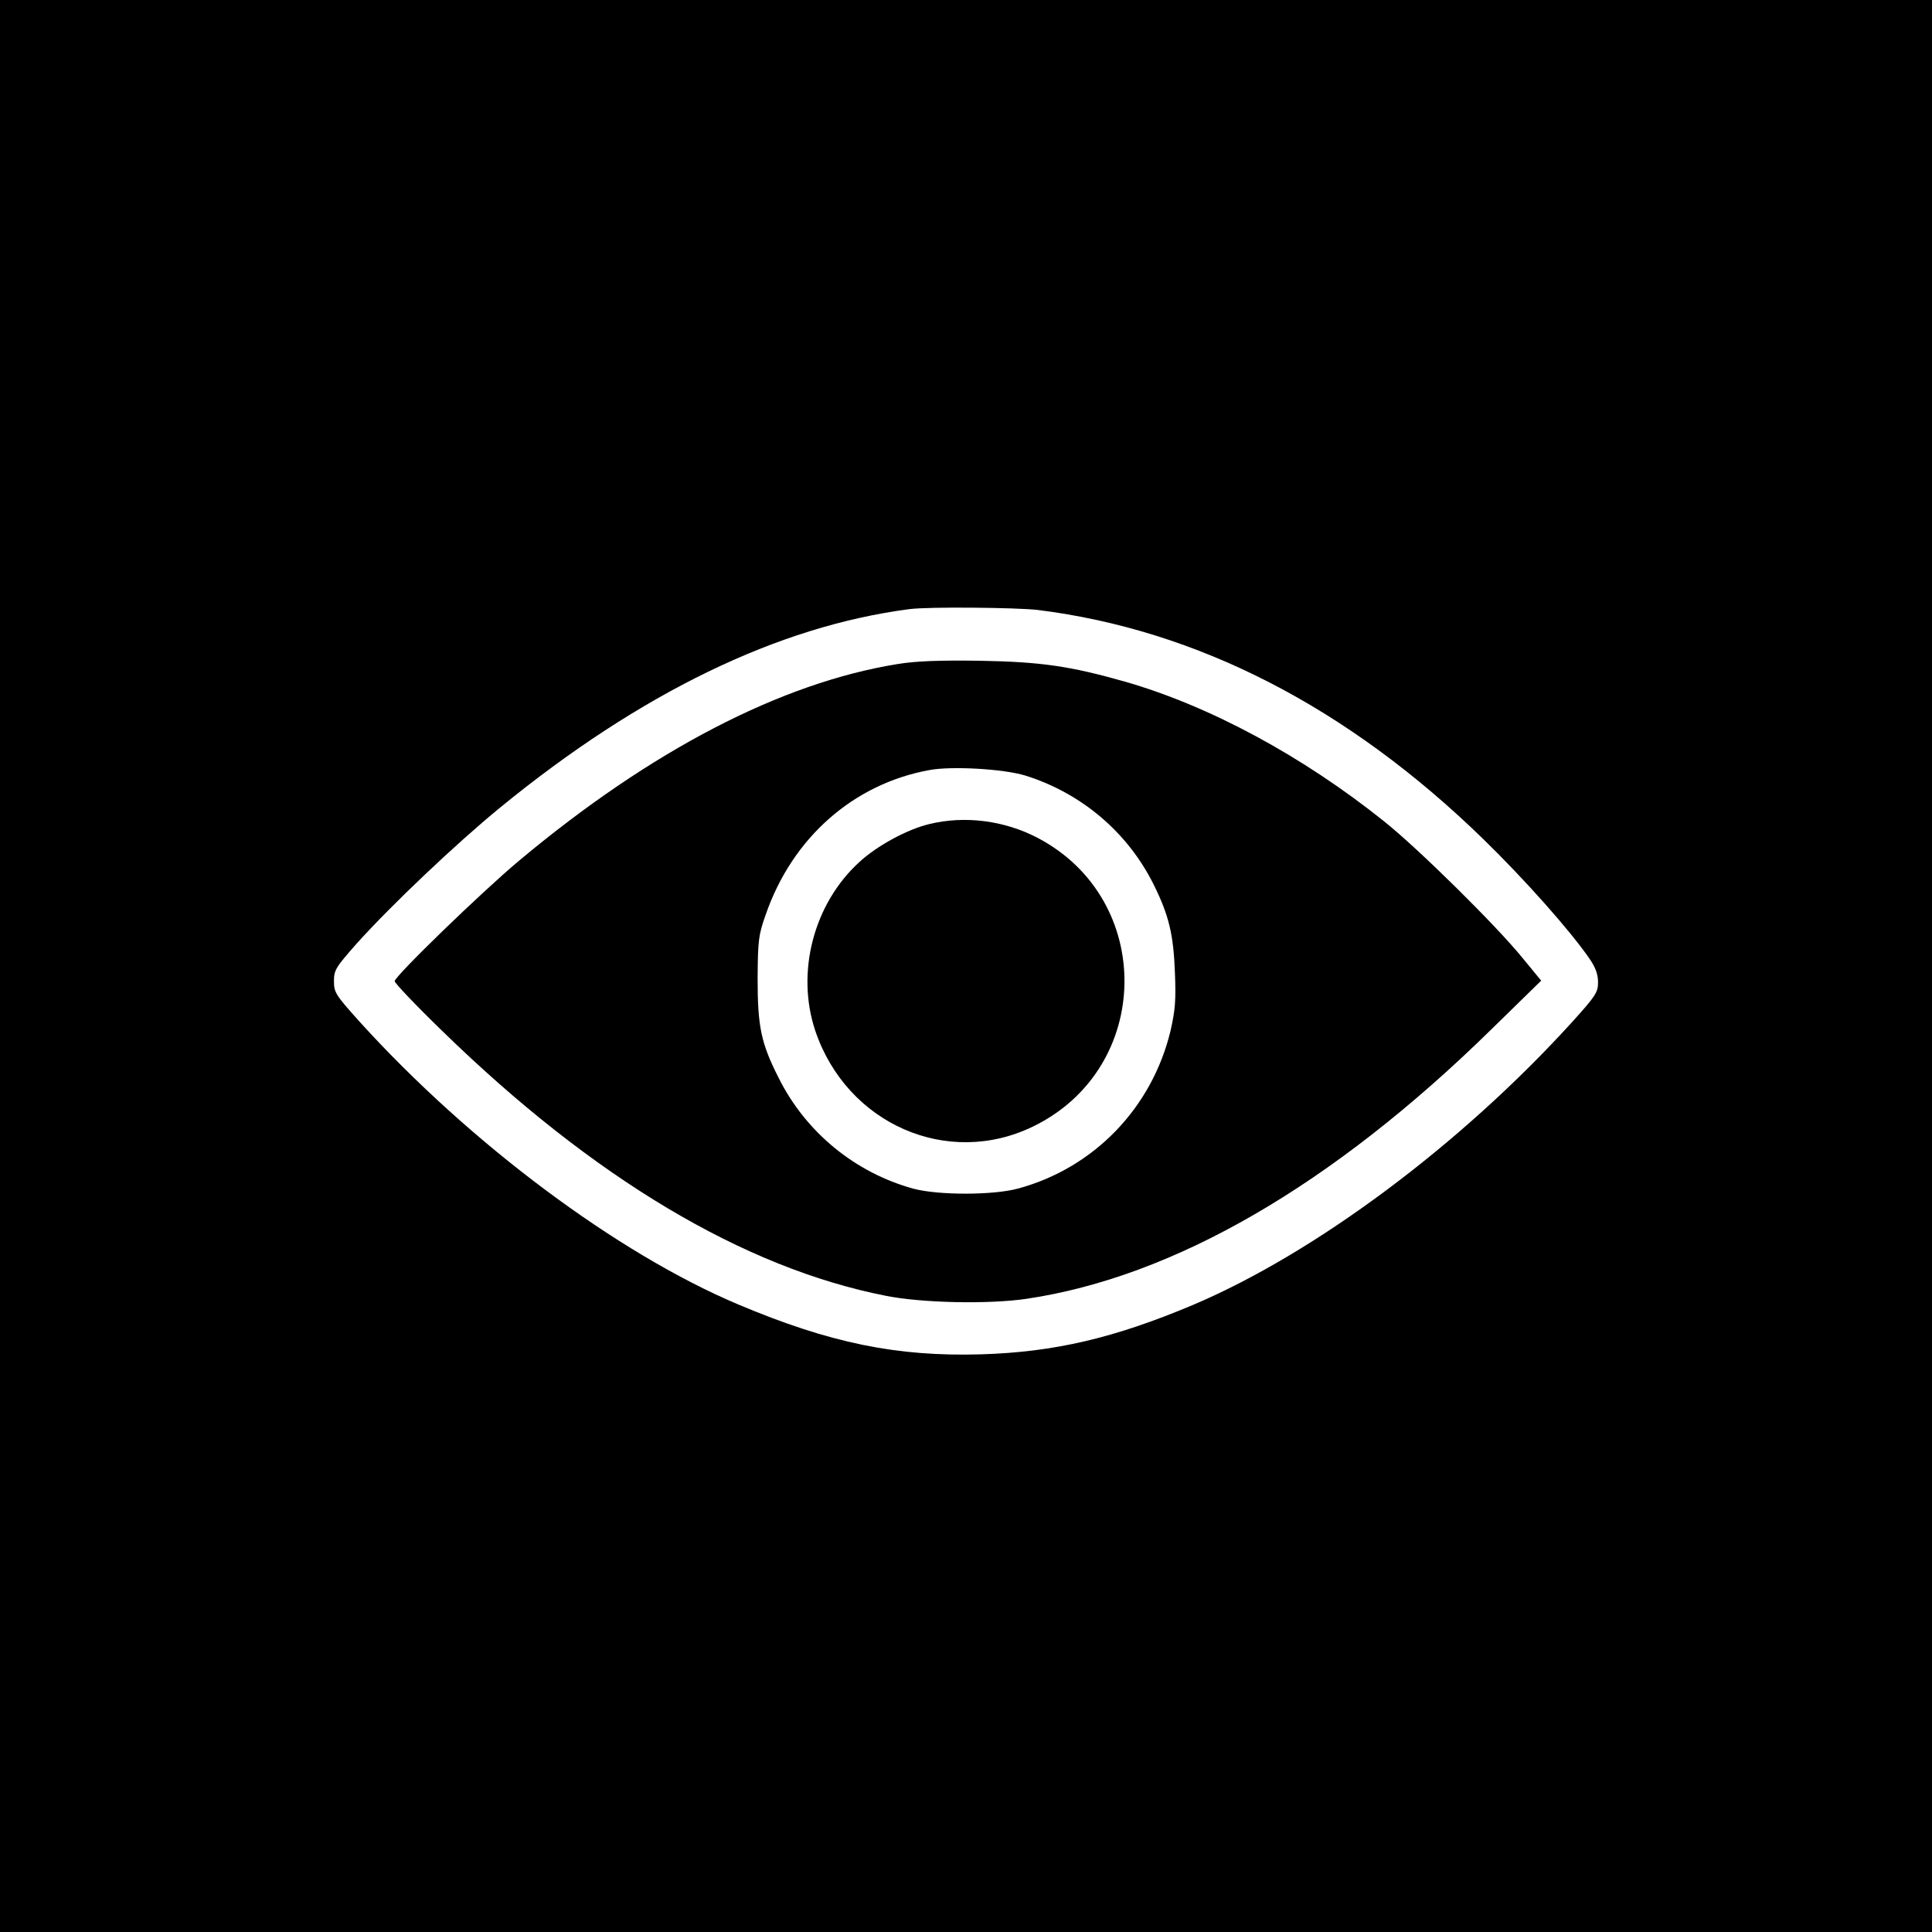 <?xml version="1.0" standalone="no"?>
<!DOCTYPE svg PUBLIC "-//W3C//DTD SVG 20010904//EN"
 "http://www.w3.org/TR/2001/REC-SVG-20010904/DTD/svg10.dtd">
<svg version="1.0" xmlns="http://www.w3.org/2000/svg"
 width="700pt" height="700pt" viewBox="0 0 700 700"
 preserveAspectRatio="xMidYMid meet">
<g transform="translate(0,700) scale(0.1,-0.1)"
fill="#000000" stroke="none">
<path d="M0 3500 l0 -3500 3500 0 3500 0 0 3500 0 3500 -3500 0 -3500 0 0
-3500z m3760 1290 c578 -72 1123 -352 1614 -830 152 -148 315 -332 384 -432
23 -33 32 -58 32 -87 0 -36 -8 -49 -93 -143 -402 -443 -932 -839 -1377 -1027
-283 -119 -500 -170 -765 -178 -306 -9 -549 41 -881 181 -438 185 -971 583
-1371 1024 -87 97 -93 106 -93 147 0 40 6 50 83 137 124 138 359 361 519 492
509 416 1007 657 1483 719 67 9 386 6 465 -3z"/>
<path d="M3252 4594 c-422 -68 -894 -313 -1372 -713 -135 -113 -450 -418 -450
-436 0 -7 78 -89 173 -181 546 -532 1092 -858 1607 -959 130 -26 371 -31 508
-11 535 79 1110 412 1686 977 l180 176 -65 79 c-96 119 -380 399 -504 498
-296 237 -632 418 -938 506 -201 57 -305 72 -527 76 -148 2 -231 -1 -298 -12z
m463 -404 c204 -64 371 -206 465 -395 55 -111 72 -181 77 -320 4 -100 1 -135
-16 -210 -67 -278 -276 -496 -551 -571 -90 -25 -290 -25 -380 -1 -212 58 -391
205 -489 402 -64 126 -76 186 -76 360 1 137 3 157 29 230 96 279 318 475 594
525 81 15 269 4 347 -20z"/>
<path d="M3366 4014 c-79 -19 -188 -78 -252 -137 -166 -151 -231 -400 -160
-612 114 -337 479 -498 790 -346 433 211 442 821 16 1045 -120 63 -264 82
-394 50z"/>
</g>
</svg>
